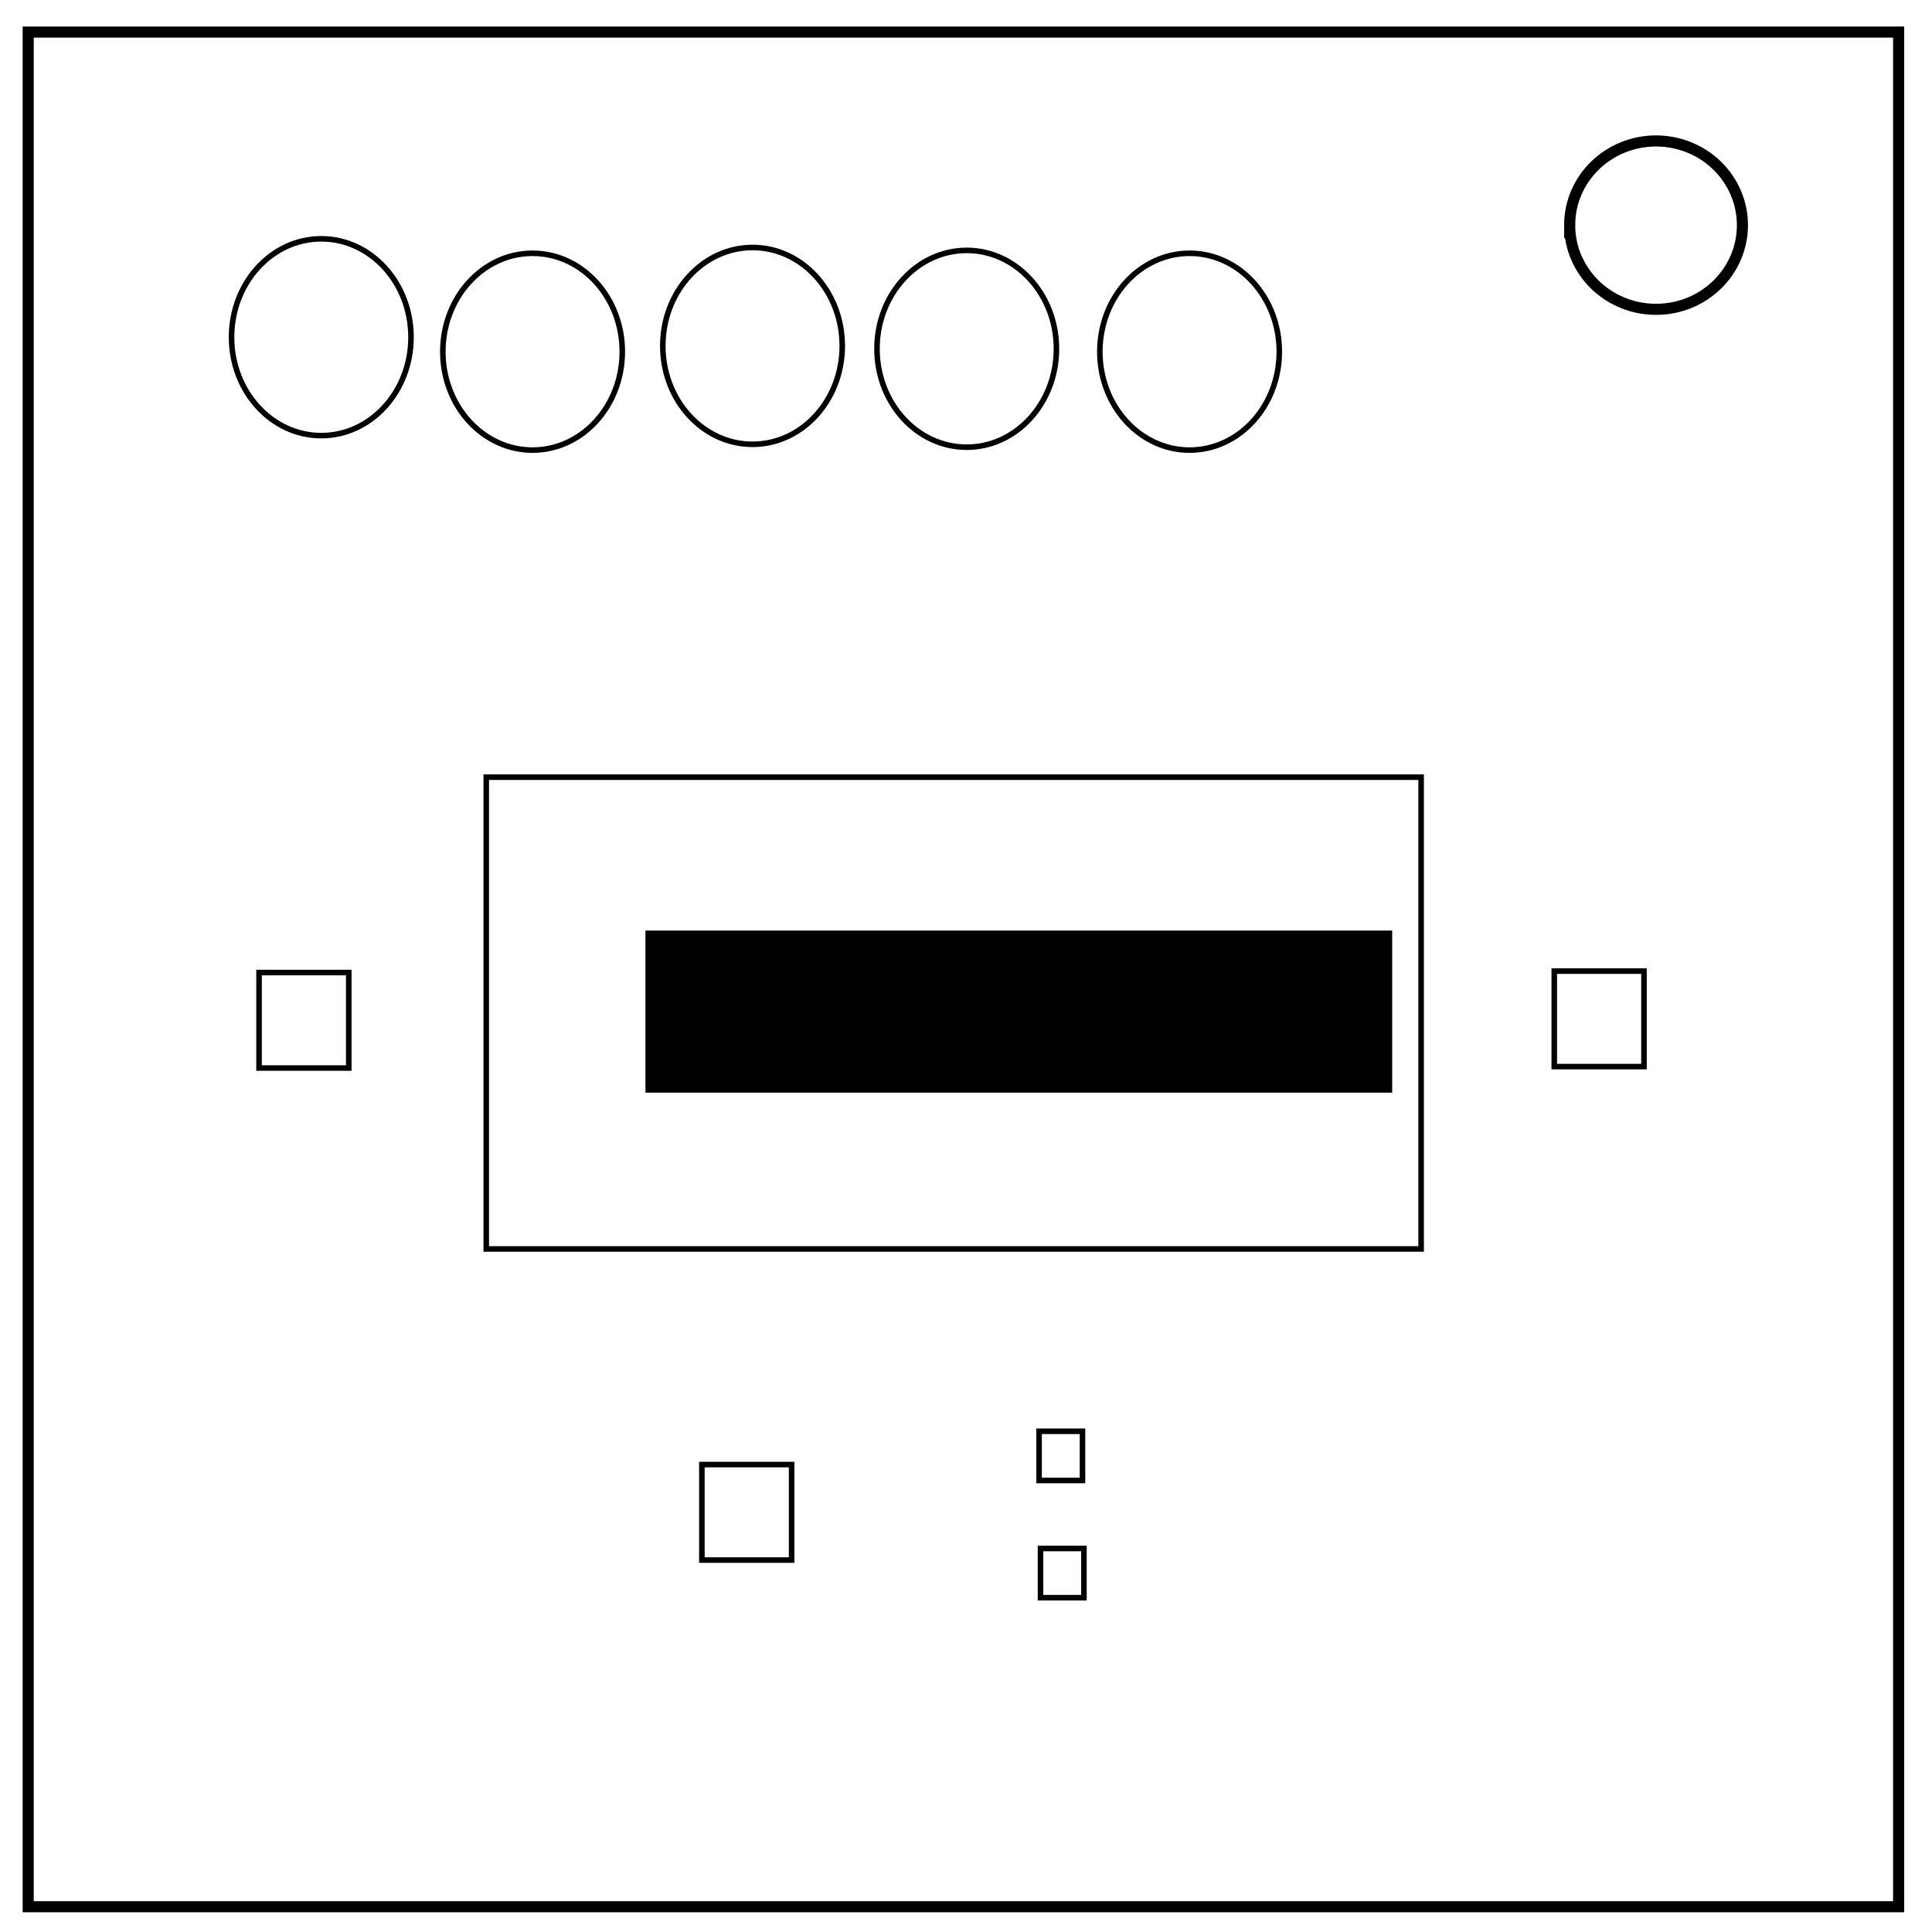 <svg xmlns="http://www.w3.org/2000/svg" viewBox="0 0 348 348" fill="none"><path d="M5.079 5.776h336.913v337.67H5.08z" stroke-width="2" stroke="#000"/><path d="M282.734 40.554c0-8.376 6.966-15.165 15.56-15.165 4.126 0 8.084 1.597 11.001 4.441 2.918 2.844 4.558 6.702 4.558 10.724 0 8.376-6.966 15.165-15.56 15.165-8.593 0-15.559-6.79-15.559-15.165z" stroke-width="2" stroke="#000"/><ellipse cx="57.869" cy="60.741" rx="16.162" ry="17.726" stroke="#000"/><ellipse cx="95.927" cy="63.348" rx="16.162" ry="17.726" stroke="#000"/><ellipse cx="135.549" cy="62.305" rx="16.162" ry="17.726" stroke="#000"/><ellipse cx="174.128" cy="62.826" rx="16.162" ry="17.726" stroke="#000"/><ellipse cx="214.271" cy="63.348" rx="16.162" ry="17.726" stroke="#000"/><path stroke="#000" d="M87.585 139.985h168.393v84.979H87.585zM279.96 174.915h16.162v17.204H279.96zM46.66 175.175h16.162v17.204H46.66zM126.425 263.803h16.162v17.204h-16.162zM187.162 257.808h7.82v8.863h-7.82zM187.422 278.922h7.82v8.863h-7.82z"/><flowRoot xml:space="preserve" style="line-height:1.25" transform="translate(16.683 18.768)" font-style="normal" font-weight="400" font-size="24" font-family="sans-serif" letter-spacing="0" word-spacing="0" fill="#000" fill-opacity="1" stroke="none"><flowRegion font-size="24"><path d="M99.576 148.848h134.506v29.195H99.576z"/></flowRegion><flowPara>Club here</flowPara></flowRoot></svg>